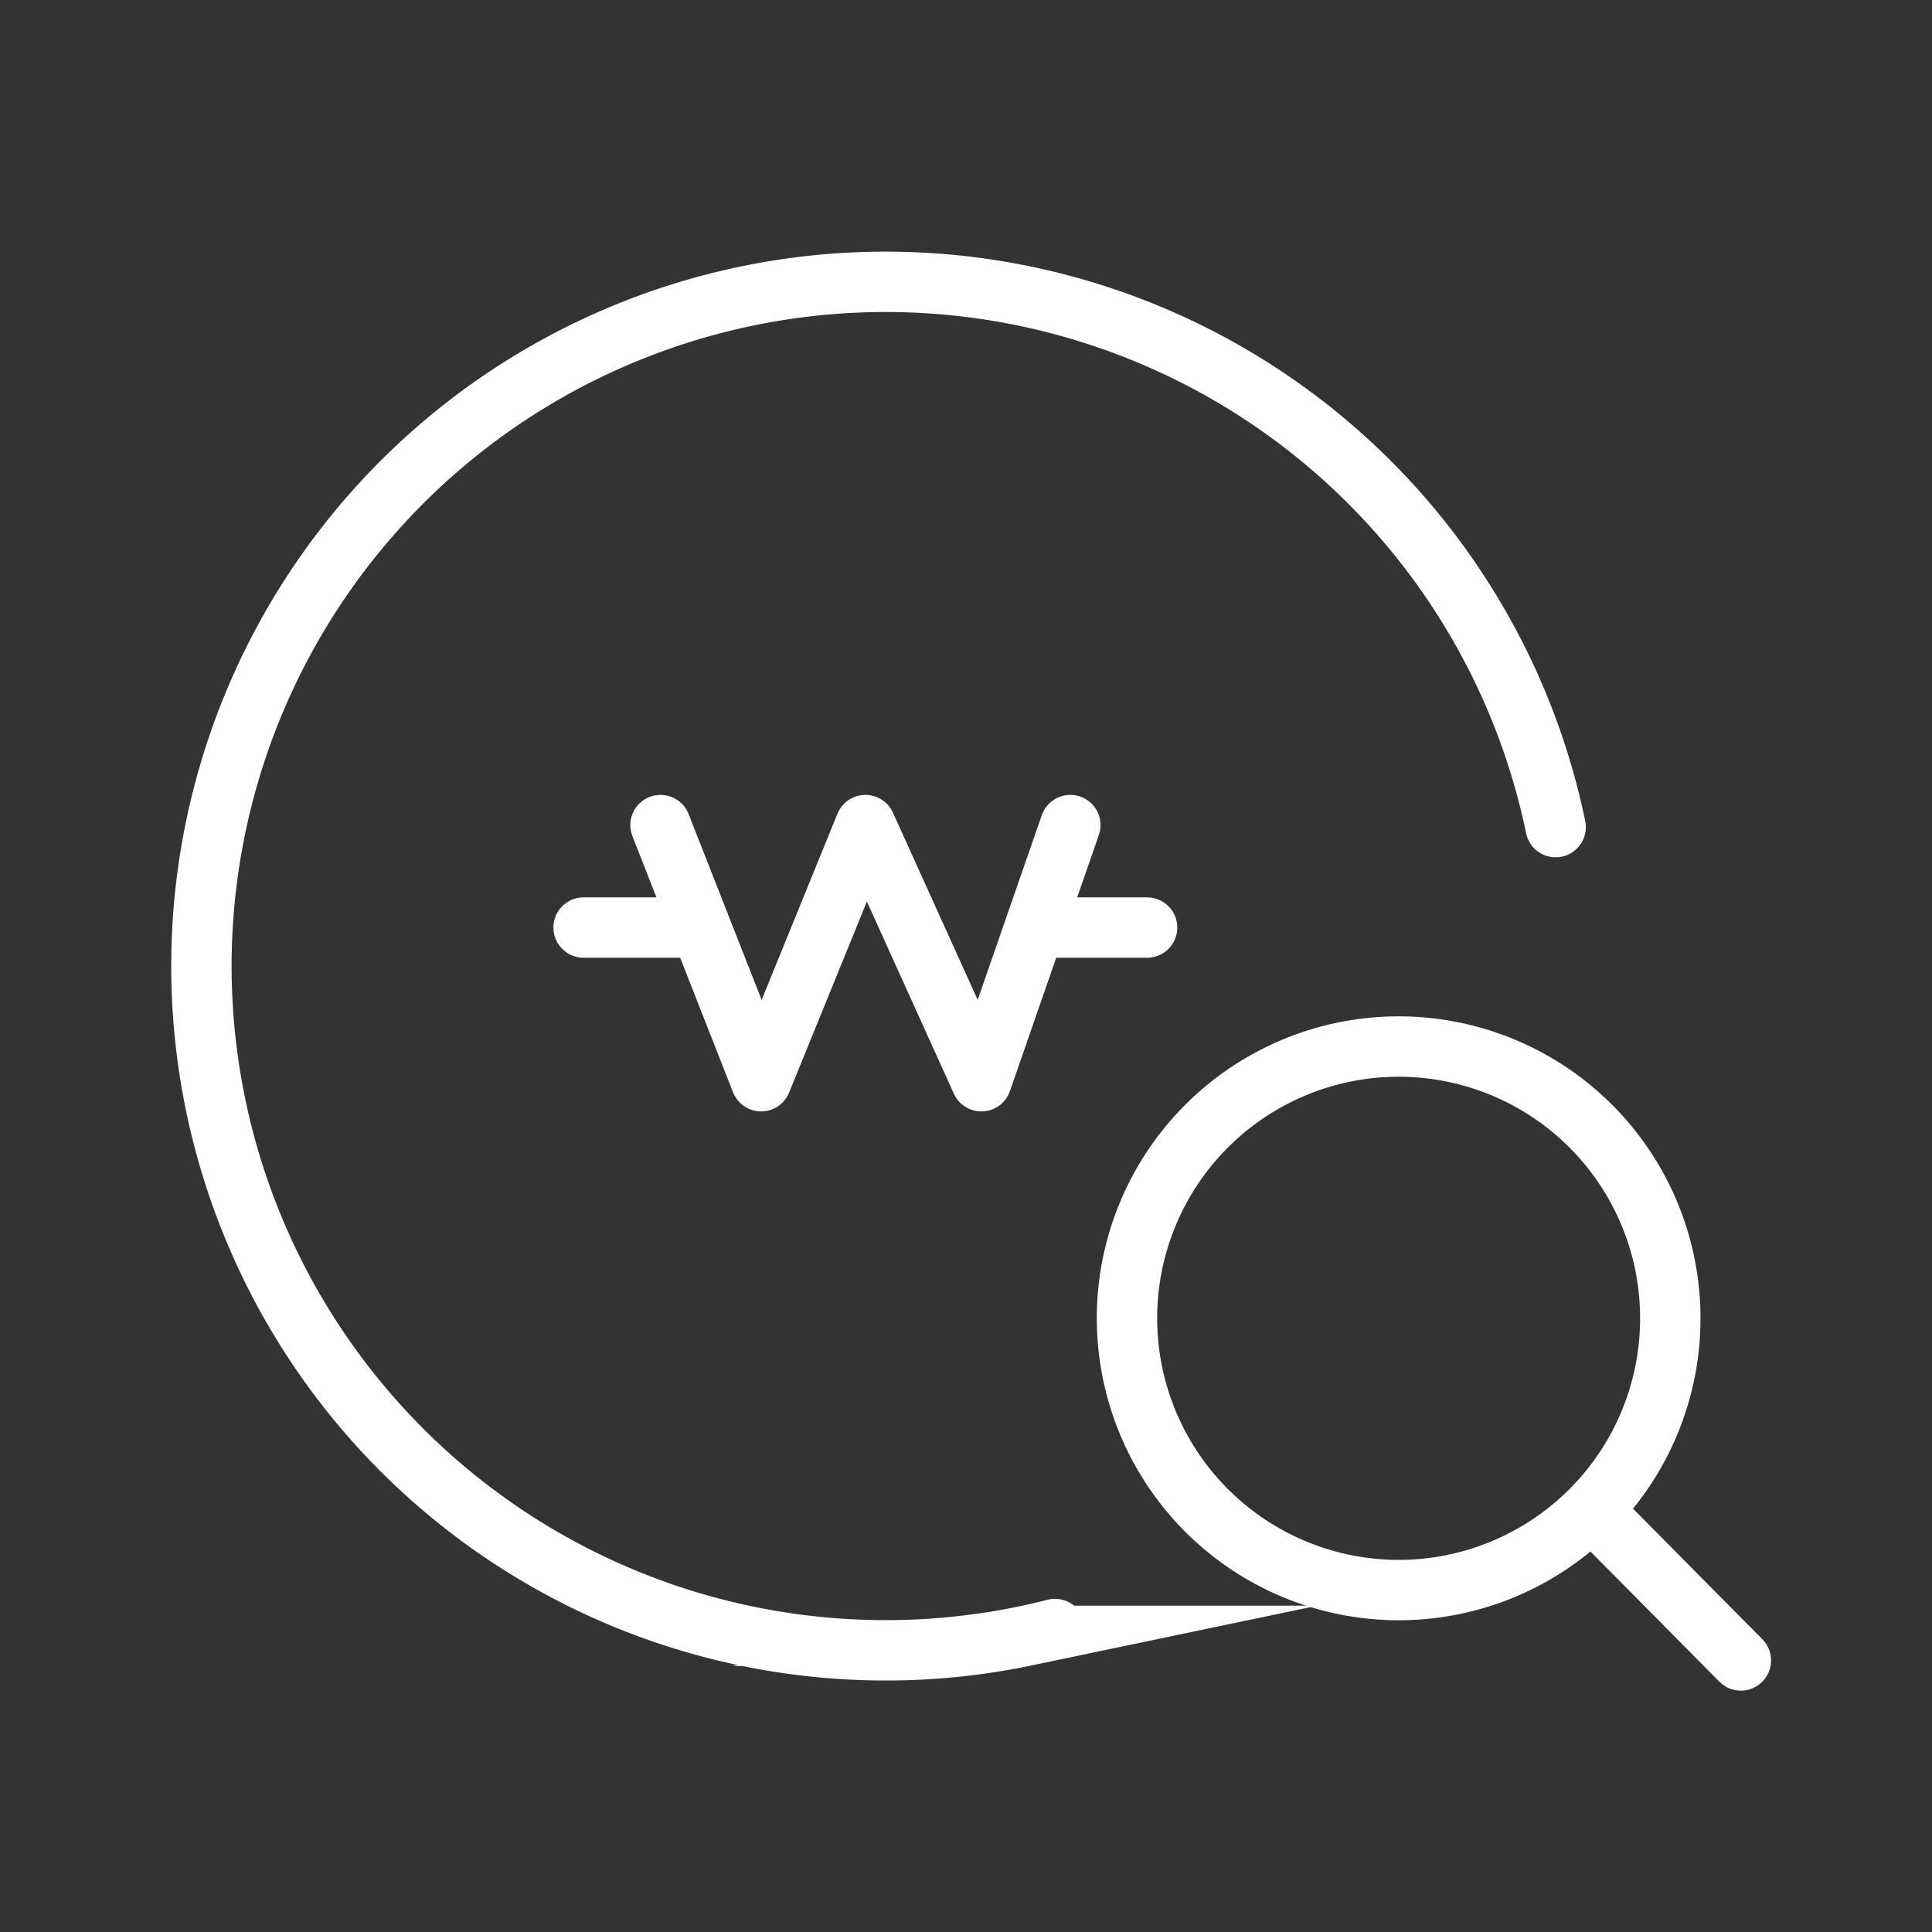 <svg xmlns="http://www.w3.org/2000/svg" width="48" height="48" viewBox="0 0 48 48">
    <rect x="0" y="0" width="48" height="48" fill="#333333" stroke="none"/>
    <path style="fill:none" d="M0 0h48v48H0z"/>
    <path data-name="패스 81044" d="M21.962 34.224c-.241.061-.483.118-.728.169A17 17 0 1 1 34.4 14.3" transform="translate(4.25 6.249)" style="stroke:#fff;stroke-linecap:round;stroke-miterlimit:10;stroke-width:1.5px;fill:none"/>
    <path d="m-12328.249 16779.717 3.5 3.533zm-11.752-4.967a6.753 6.753 0 0 1 6.752-6.752 6.749 6.749 0 0 1 6.747 6.752 6.749 6.749 0 0 1-6.747 6.752 6.753 6.753 0 0 1-6.751-6.752z" transform="translate(12368 -16741.997)" style="stroke-linejoin:round;stroke:#fff;stroke-linecap:round;stroke-miterlimit:10;stroke-width:1.5px;fill:none"/>
    <path d="m0 0 2.5 6.364L5.091 0l2.881 6.364L10.182 0" transform="translate(16.41 20.499)" style="stroke-linejoin:round;stroke:#fff;stroke-linecap:round;stroke-miterlimit:10;stroke-width:1.5px;fill:none"/>
    <path data-name="Path" d="M3.387.5H.841" transform="translate(13.658 22.545)" style="stroke-linejoin:round;stroke:#fff;stroke-linecap:round;stroke-miterlimit:10;stroke-width:1.5px;fill:none"/>
    <path data-name="Path" d="M3.387.5H.841" transform="translate(25.112 22.545)" style="stroke-linejoin:round;stroke:#fff;stroke-linecap:round;stroke-miterlimit:10;stroke-width:1.5px;fill:none"/>
</svg>
